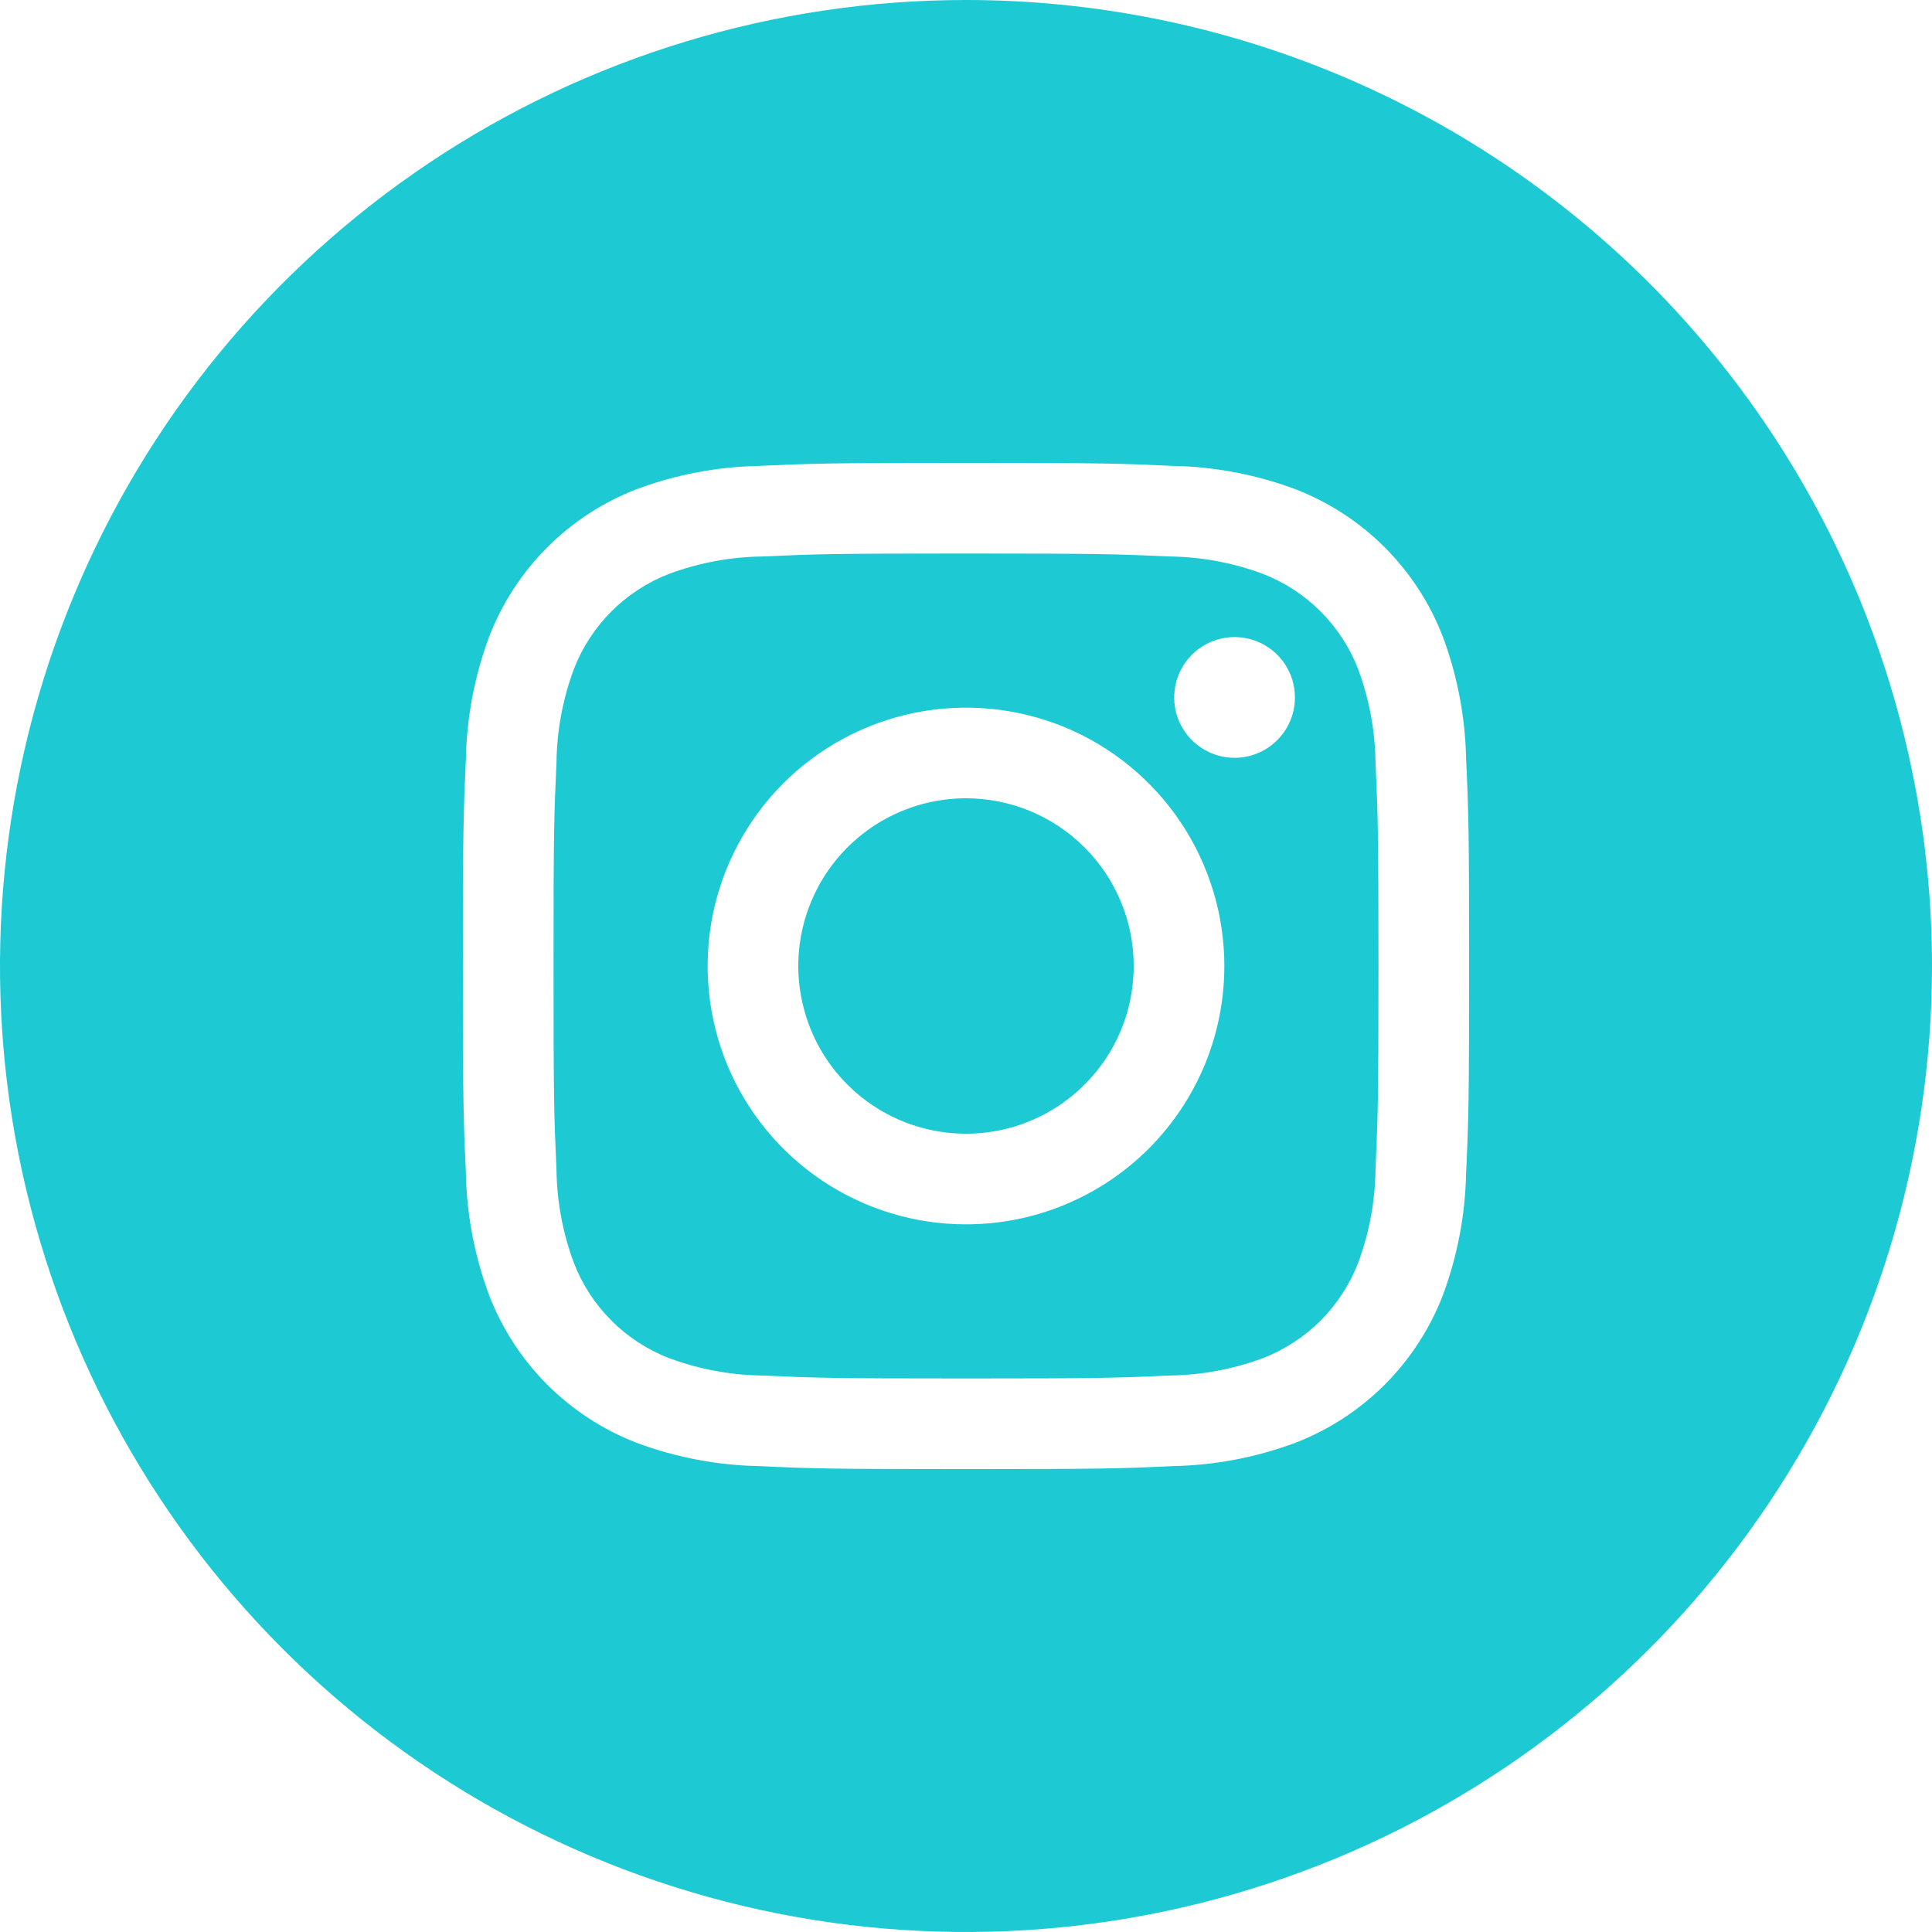 <svg width="32" height="32" viewBox="0 0 32 32" fill="none" xmlns="http://www.w3.org/2000/svg">
<path d="M22.496 11.085C22.358 10.726 22.145 10.399 21.873 10.127C21.601 9.855 21.274 9.642 20.915 9.504C20.419 9.32 19.896 9.223 19.367 9.217C18.489 9.177 18.225 9.168 16 9.168C13.775 9.168 13.511 9.177 12.633 9.217C12.104 9.223 11.581 9.32 11.085 9.504C10.726 9.642 10.399 9.855 10.127 10.127C9.855 10.399 9.642 10.726 9.504 11.085C9.32 11.581 9.223 12.104 9.217 12.633C9.177 13.511 9.168 13.775 9.168 16C9.168 18.225 9.177 18.489 9.217 19.367C9.223 19.896 9.32 20.419 9.504 20.915C9.642 21.274 9.855 21.601 10.127 21.873C10.399 22.145 10.726 22.358 11.085 22.496C11.581 22.68 12.104 22.777 12.633 22.783C13.511 22.823 13.775 22.832 16 22.832C18.225 22.832 18.489 22.823 19.367 22.783C19.896 22.777 20.419 22.68 20.915 22.496C21.274 22.358 21.601 22.145 21.873 21.873C22.145 21.601 22.358 21.274 22.496 20.915C22.68 20.419 22.777 19.896 22.783 19.367C22.823 18.489 22.832 18.225 22.832 16C22.832 13.775 22.823 13.511 22.783 12.633C22.777 12.104 22.68 11.581 22.496 11.085ZM16 20.279C15.154 20.279 14.326 20.028 13.623 19.558C12.919 19.088 12.37 18.419 12.046 17.638C11.723 16.856 11.638 15.995 11.803 15.165C11.968 14.335 12.376 13.573 12.974 12.974C13.573 12.376 14.335 11.968 15.165 11.803C15.995 11.638 16.856 11.723 17.638 12.046C18.419 12.37 19.088 12.919 19.558 13.623C20.028 14.326 20.279 15.154 20.279 16C20.279 16.562 20.169 17.118 19.954 17.638C19.738 18.157 19.423 18.628 19.026 19.026C18.628 19.423 18.157 19.738 17.638 19.953C17.118 20.169 16.562 20.279 16 20.279ZM20.448 12.552C20.251 12.552 20.057 12.493 19.893 12.383C19.728 12.273 19.6 12.117 19.524 11.934C19.449 11.752 19.429 11.551 19.468 11.357C19.506 11.163 19.601 10.984 19.741 10.845C19.881 10.705 20.059 10.61 20.253 10.571C20.447 10.532 20.648 10.552 20.831 10.628C21.014 10.704 21.17 10.832 21.28 10.996C21.39 11.161 21.448 11.354 21.448 11.552C21.448 11.817 21.343 12.071 21.155 12.259C20.968 12.446 20.714 12.552 20.448 12.552ZM18.778 16C18.778 16.549 18.615 17.087 18.31 17.543C18.004 18 17.571 18.356 17.063 18.566C16.555 18.777 15.997 18.832 15.458 18.724C14.919 18.617 14.424 18.353 14.036 17.964C13.647 17.576 13.383 17.081 13.276 16.542C13.168 16.003 13.223 15.445 13.434 14.937C13.644 14.429 14 13.996 14.457 13.69C14.914 13.385 15.451 13.222 16 13.222C16.737 13.222 17.443 13.515 17.964 14.036C18.485 14.557 18.778 15.263 18.778 16ZM16 2.17036e-10C12.835 2.17035e-10 9.742 0.938 7.111 2.696C4.48 4.455 2.429 6.953 1.218 9.877C0.007 12.801 -0.31 16.018 0.307 19.121C0.925 22.225 2.449 25.076 4.686 27.314C6.924 29.551 9.775 31.075 12.879 31.693C15.982 32.31 19.199 31.993 22.123 30.782C25.047 29.571 27.545 27.52 29.303 24.889C31.062 22.258 32 19.165 32 16C32 13.899 31.586 11.818 30.782 9.877C29.978 7.936 28.799 6.172 27.314 4.686C25.828 3.201 24.064 2.022 22.123 1.218C20.182 0.414 18.101 -1.09434e-05 16 2.17036e-10ZM24.283 19.436C24.269 20.127 24.138 20.811 23.896 21.459C23.682 22.012 23.354 22.515 22.935 22.935C22.515 23.354 22.012 23.682 21.459 23.896C20.811 24.138 20.127 24.269 19.436 24.283C18.547 24.324 18.263 24.333 16 24.333C13.737 24.333 13.453 24.324 12.564 24.283C11.873 24.269 11.189 24.138 10.541 23.896C9.988 23.682 9.485 23.354 9.065 22.935C8.646 22.515 8.318 22.012 8.104 21.459C7.862 20.811 7.731 20.127 7.717 19.436C7.676 18.547 7.667 18.263 7.667 16C7.667 13.737 7.676 13.453 7.717 12.564C7.731 11.873 7.862 11.189 8.104 10.541C8.318 9.988 8.646 9.485 9.065 9.065C9.485 8.646 9.988 8.318 10.541 8.104C11.189 7.862 11.873 7.731 12.564 7.717C13.453 7.676 13.737 7.667 16 7.667C18.263 7.667 18.547 7.676 19.436 7.717C20.127 7.731 20.811 7.862 21.459 8.104C22.012 8.318 22.515 8.646 22.935 9.065C23.354 9.485 23.682 9.988 23.896 10.541C24.138 11.189 24.269 11.873 24.283 12.564C24.324 13.453 24.333 13.737 24.333 16C24.333 18.263 24.324 18.547 24.283 19.436V19.436Z" fill="#1DCAD3"/>
</svg>
